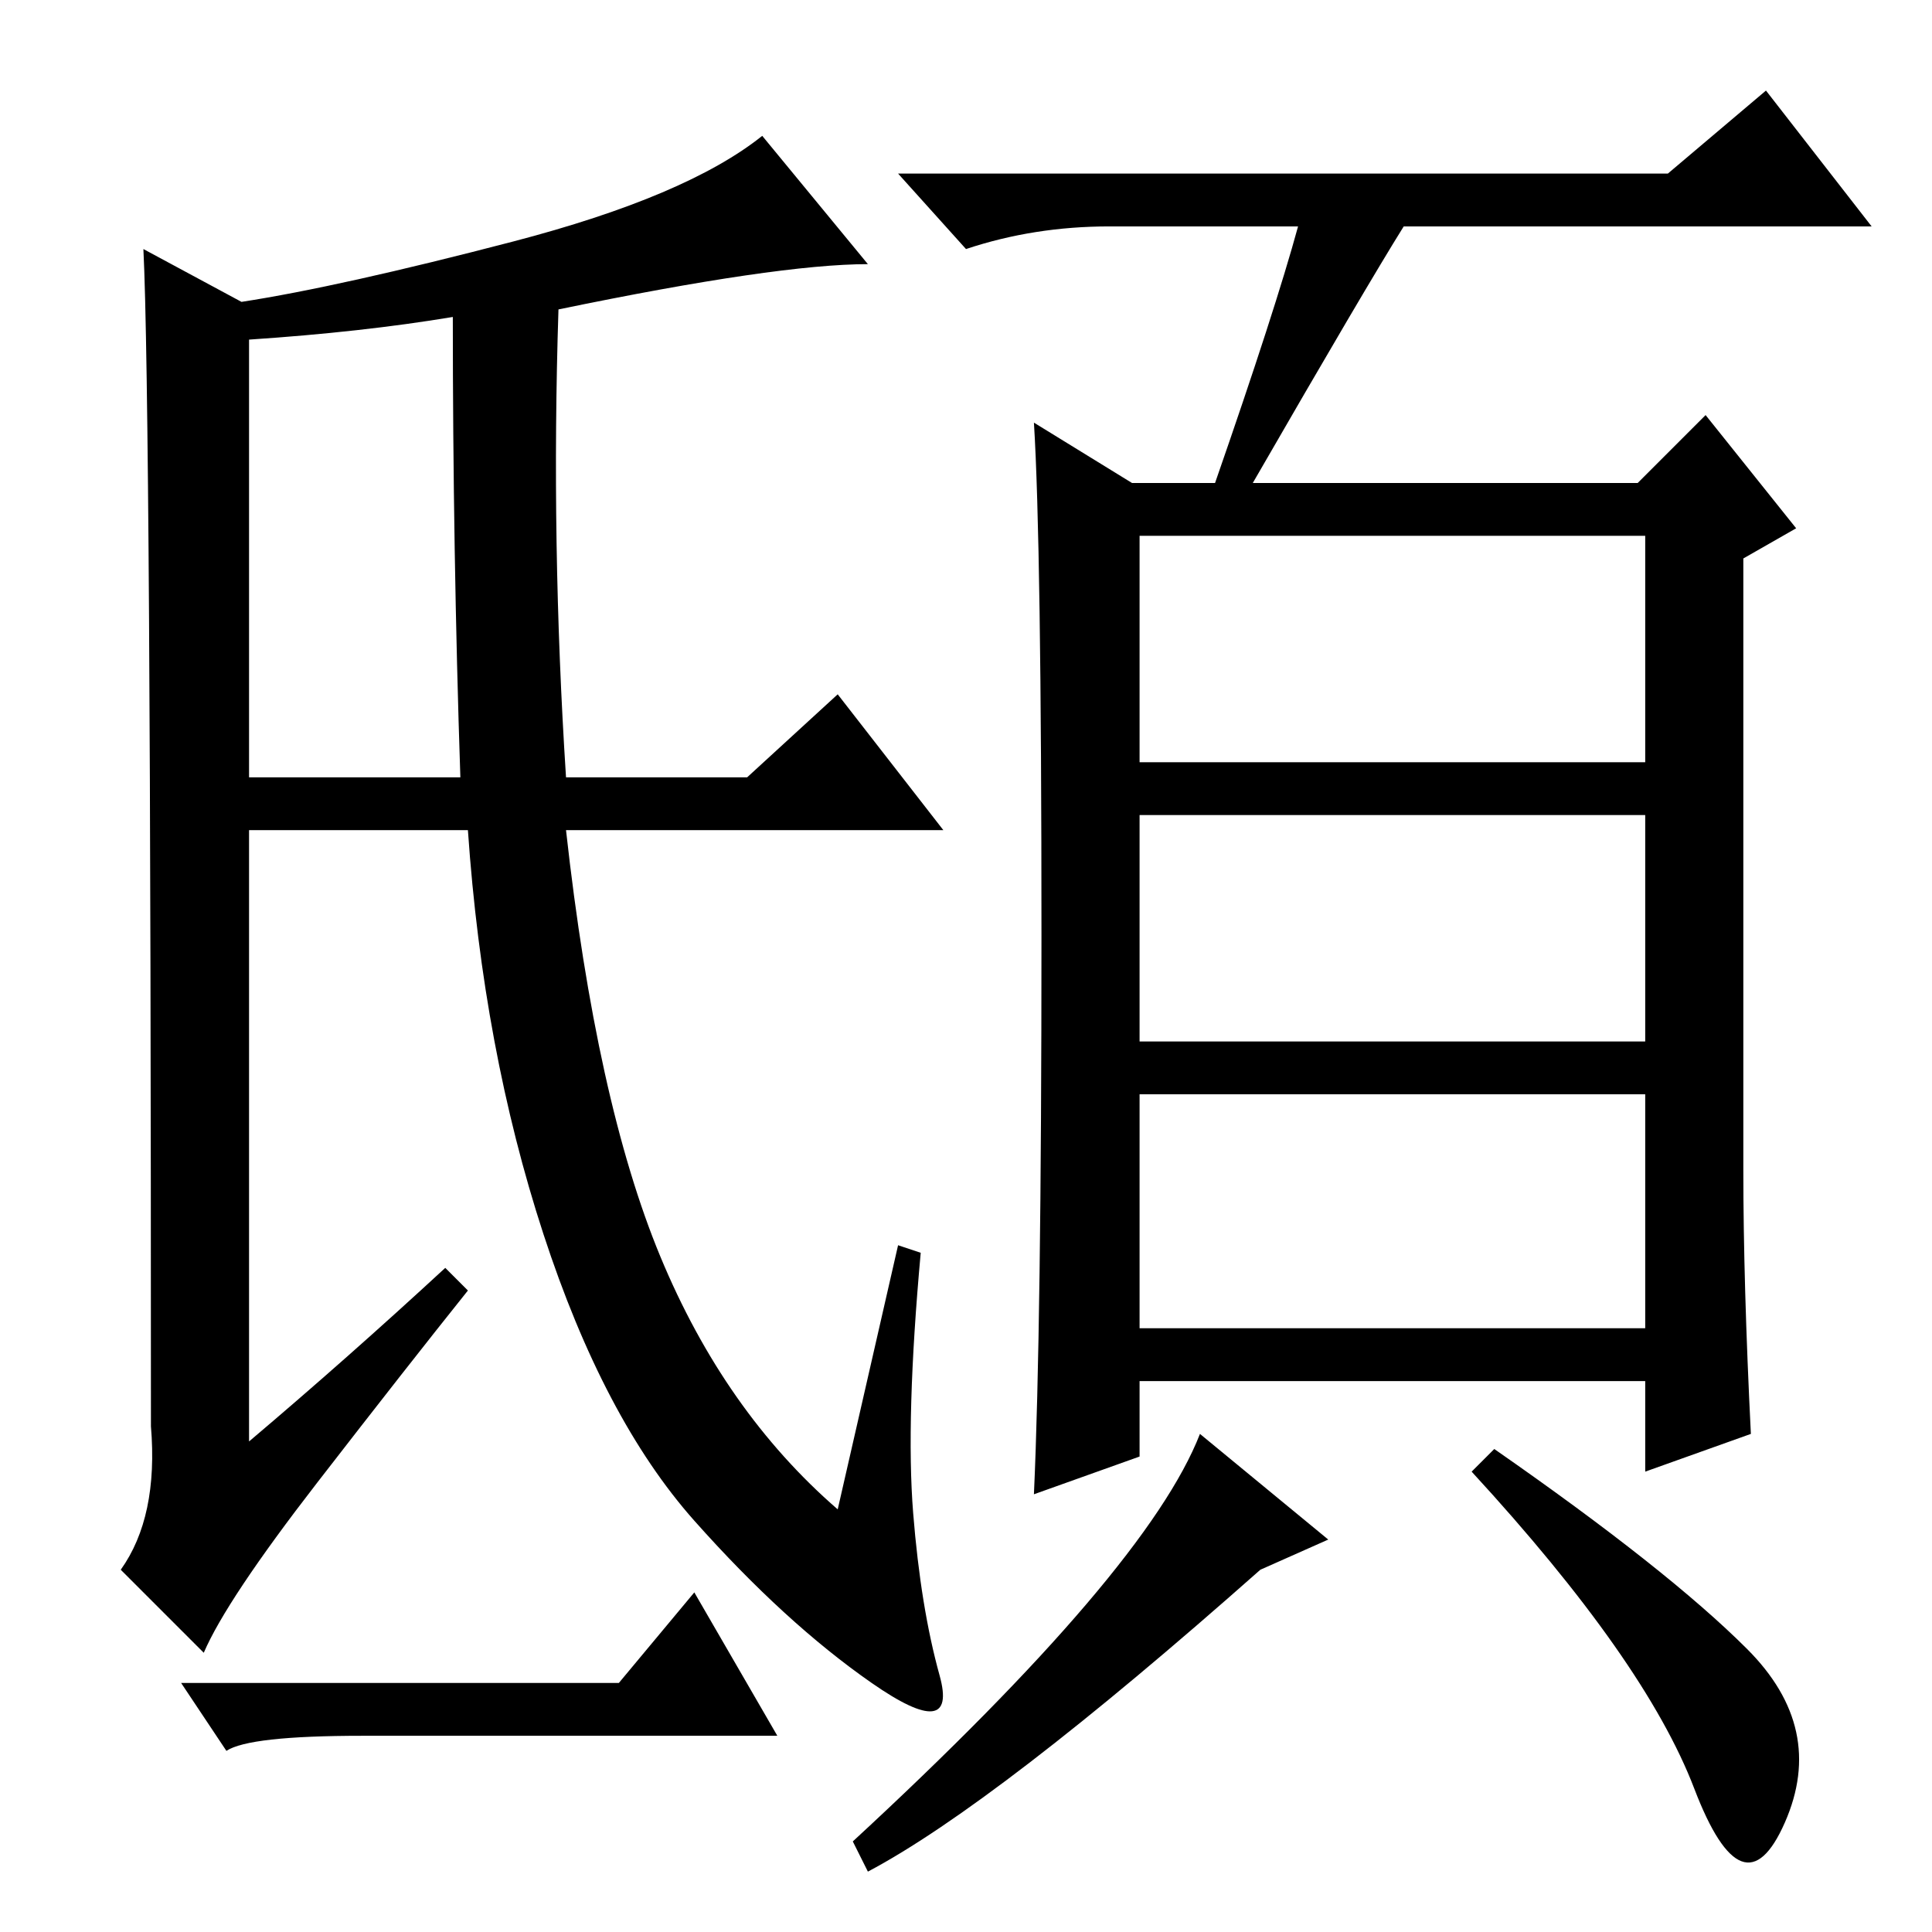 <?xml version="1.0" standalone="no"?>
<!DOCTYPE svg PUBLIC "-//W3C//DTD SVG 1.1//EN" "http://www.w3.org/Graphics/SVG/1.1/DTD/svg11.dtd" >
<svg xmlns="http://www.w3.org/2000/svg" xmlns:xlink="http://www.w3.org/1999/xlink" version="1.1" viewBox="0 -36 256 256">
  <g transform="matrix(1 0 0 -1 0 220)">
   <path fill="currentColor"
d="M33 153h28q-1 30 -1 61q-12 -2 -27 -3v-58zM59 88l3 -3q-8 -10 -20 -25.5t-15 -22.5l-11 11q5 7 4 19q0 136 -1 156l13 -7q13 2 36 8t33 14l14 -17q-12 0 -41 -6q-1 -31 1 -62h24l12 11l14 -18h-50q4 -36 12.5 -56.5t23.5 -33.5l8 35l3 -1q-2 -22 -1 -34.5t3.5 -21.5
t-9 -1t-23.5 21.5t-20 38t-10 53.5h-29v-81q13 11 26 23zM151 155h67v30h-67v-30zM151 118h67v30h-67v-30zM151 80h67v31h-67v-31zM172 226h-25q-10 0 -19 -3l-9 10h102l13 11l14 -18h-62q-5 -8 -20 -34h51l9 9l12 -15l-7 -4v-81q0 -15 1 -35l-14 -5v12h-67v-10l-14 -5
q1 22 1 74t-1 68l13 -8h11q8 23 11 34zM176 52l-9 -4q-35 -31 -52 -40l-2 4q39 36 46 54zM231.5 37.5q10.5 -10.5 5 -23t-12 4.5t-29.5 42l3 3q23 -16 33.5 -26.5zM82 33l10 12l11 -19h-55q-15 0 -18 -2l-6 9h58z" />
  </g>

</svg>
